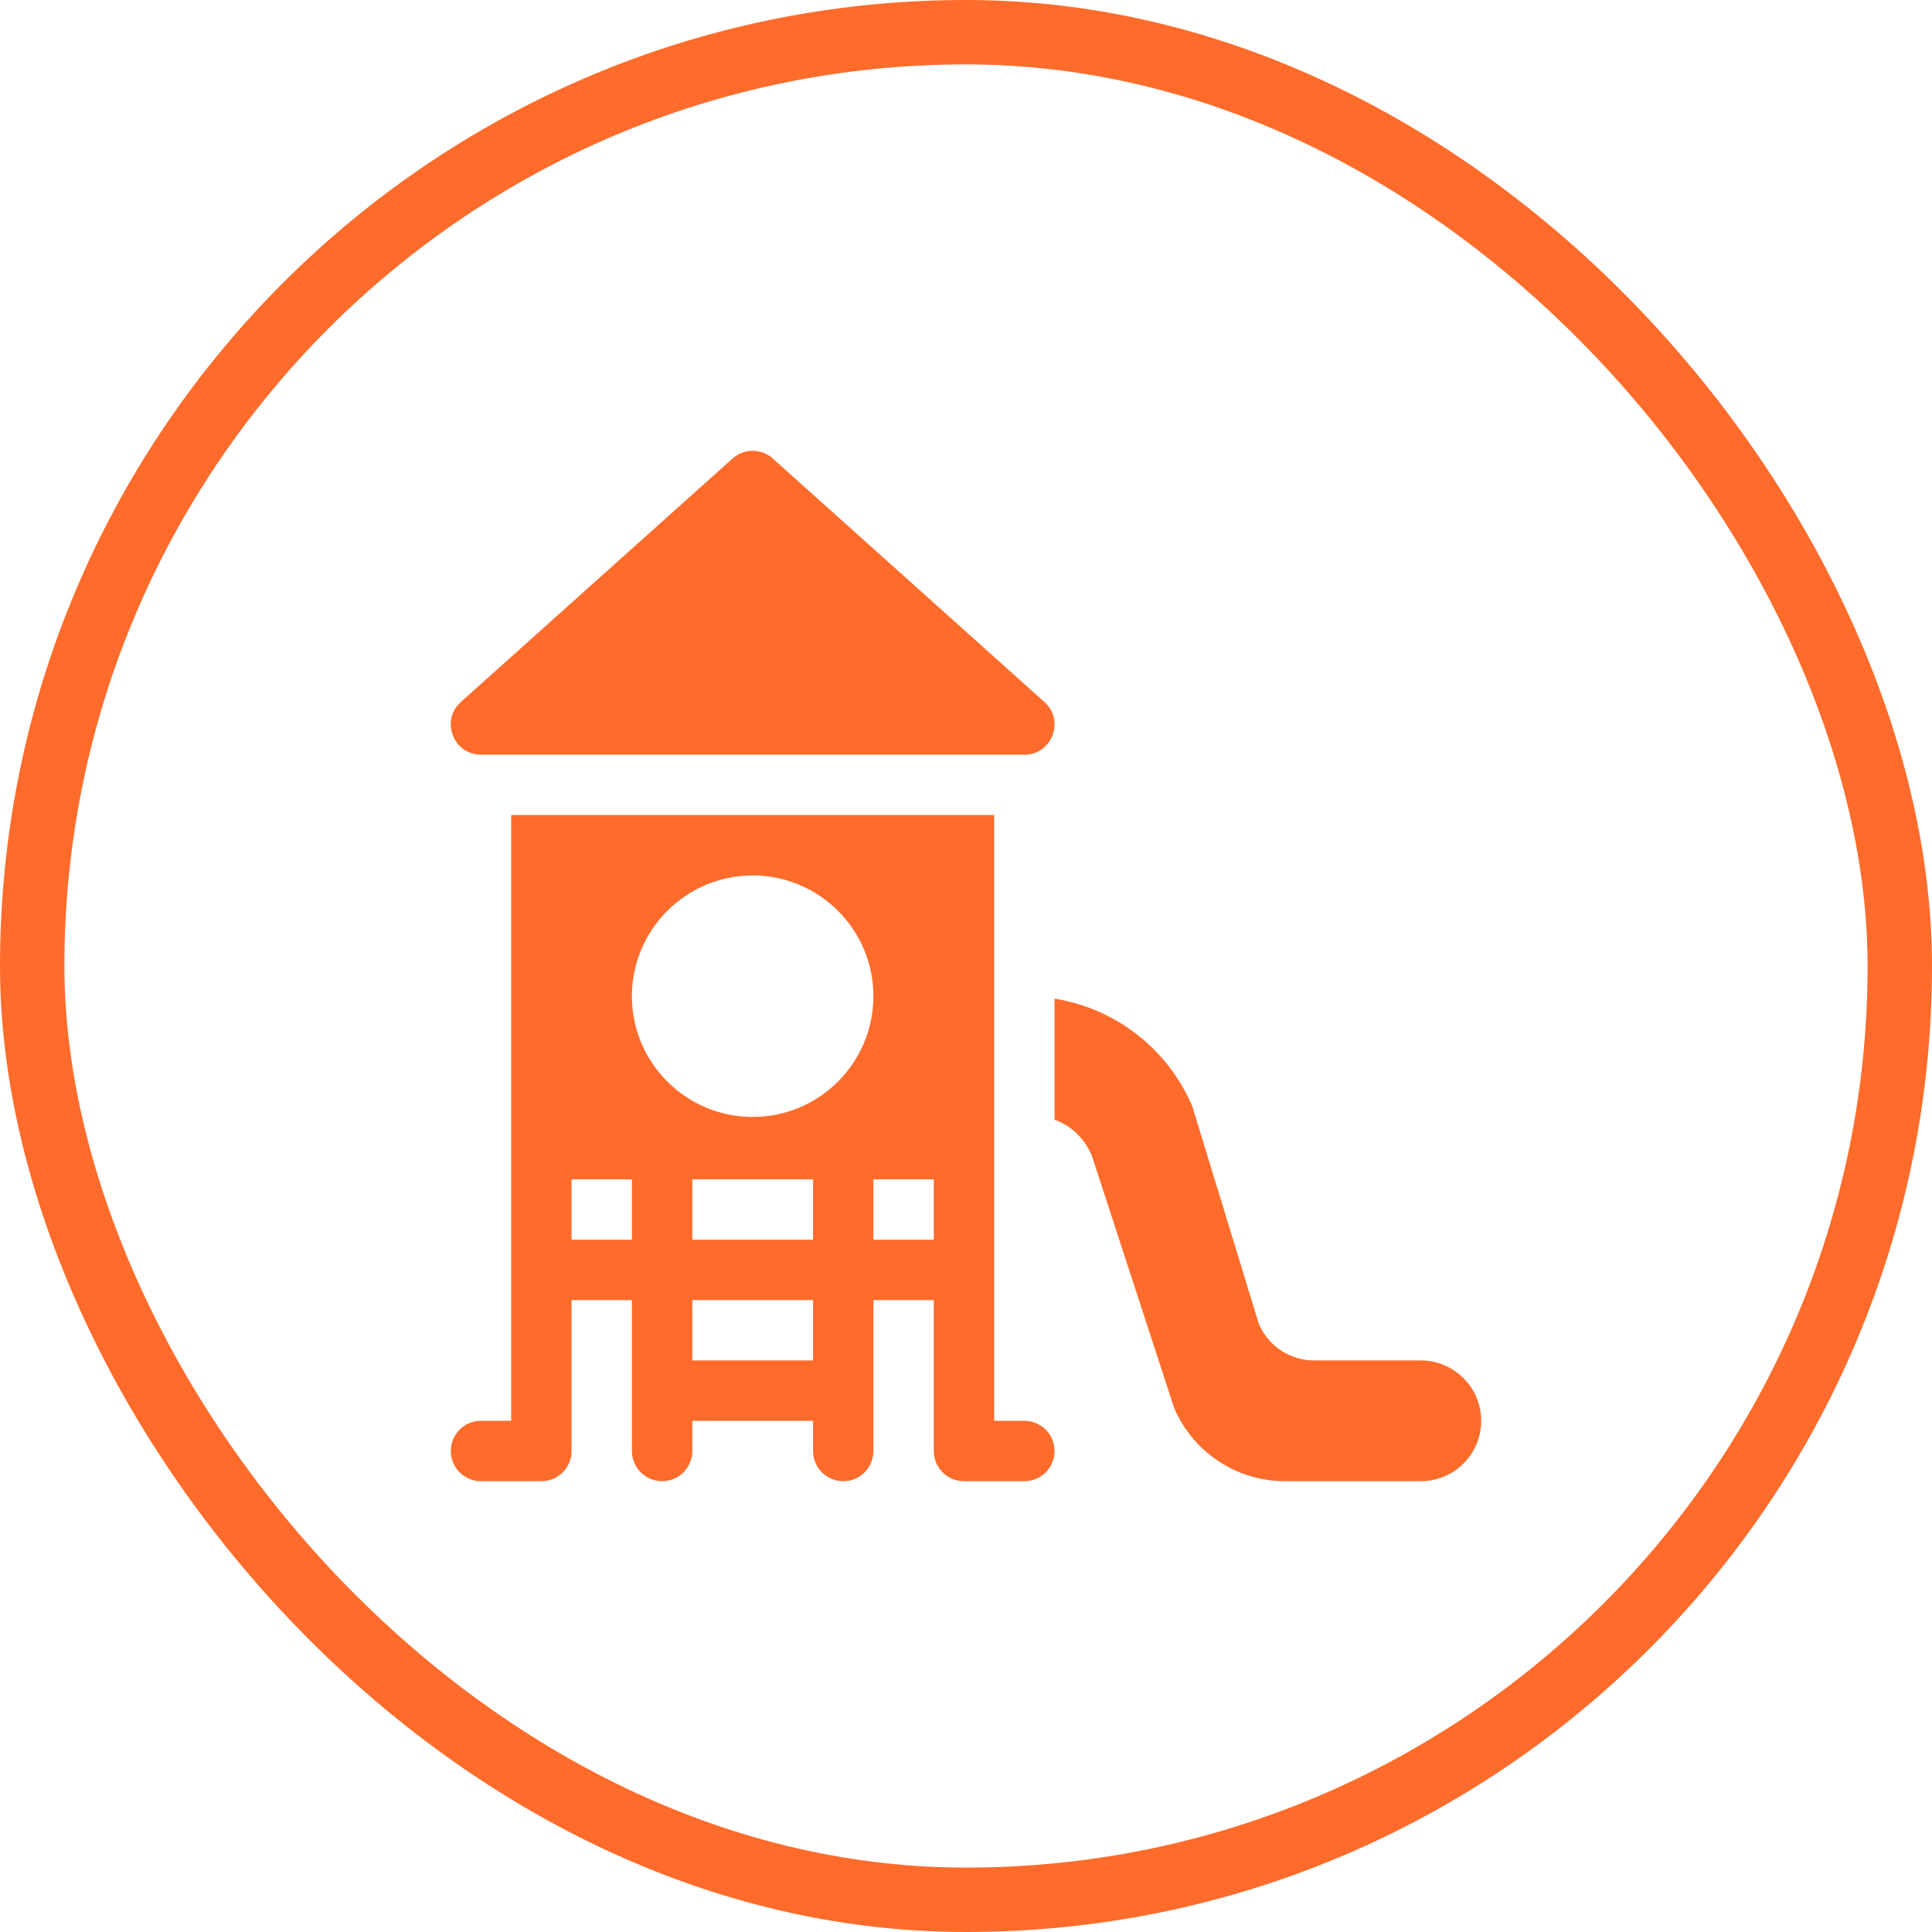 <svg width="30" height="30" viewBox="0 0 30 30" fill="none" xmlns="http://www.w3.org/2000/svg">
<rect x="0.5" y="0.5" width="29" height="29" rx="14.5" stroke="#FF6B2A"/>
<g clip-path="url(#clip0_381_1629)">
<path d="M16.217 10.9L11.999 7.119C11.821 6.96 11.554 6.96 11.376 7.119L7.157 10.9C6.836 11.185 7.039 11.719 7.469 11.719H15.906C16.335 11.719 16.539 11.185 16.217 10.9Z" fill="#FF6B2A"/>
<path d="M15.906 22.062H15.437C15.437 18.639 15.437 15.979 15.437 12.656H7.938C7.938 15.979 7.938 18.639 7.938 22.062H7.469C7.21 22.062 7 22.272 7 22.531C7 22.79 7.21 23 7.469 23H8.406C8.665 23 8.875 22.79 8.875 22.531V20.188H9.812V22.531C9.812 22.79 10.022 23 10.281 23C10.54 23 10.75 22.79 10.75 22.531V22.062H12.625V22.531C12.625 22.79 12.835 23 13.094 23C13.353 23 13.562 22.79 13.562 22.531V20.188H14.5V22.531C14.5 22.79 14.71 23 14.969 23H15.906C16.165 23 16.375 22.79 16.375 22.531C16.375 22.272 16.165 22.062 15.906 22.062ZM9.812 19.25H8.875V18.313H9.812V19.25ZM12.625 21.125H10.75V20.188H12.625V21.125ZM12.625 19.25H10.75V18.313H12.625V19.25ZM11.687 17.344C10.653 17.344 9.812 16.503 9.812 15.469C9.812 14.435 10.653 13.594 11.687 13.594C12.722 13.594 13.562 14.435 13.562 15.469C13.562 16.503 12.722 17.344 11.687 17.344ZM14.5 19.25H13.562V18.313H14.5V19.25Z" fill="#FF6B2A"/>
<path d="M22.062 21.125H20.408C20.032 21.125 19.694 20.902 19.547 20.557L18.512 17.174C18.128 16.278 17.316 15.658 16.375 15.507V17.389C16.631 17.47 16.845 17.688 16.953 17.943L18.232 21.863C18.528 22.554 19.204 23 19.955 23H22.062C22.579 23 23 22.579 23 22.062C23 21.546 22.579 21.125 22.062 21.125Z" fill="#FF6B2A"/>
</g>
<defs>
<clipPath id="clip0_381_1629">
<rect width="16" height="16" fill="white" transform="translate(7 7)"/>
</clipPath>
</defs>
</svg>
